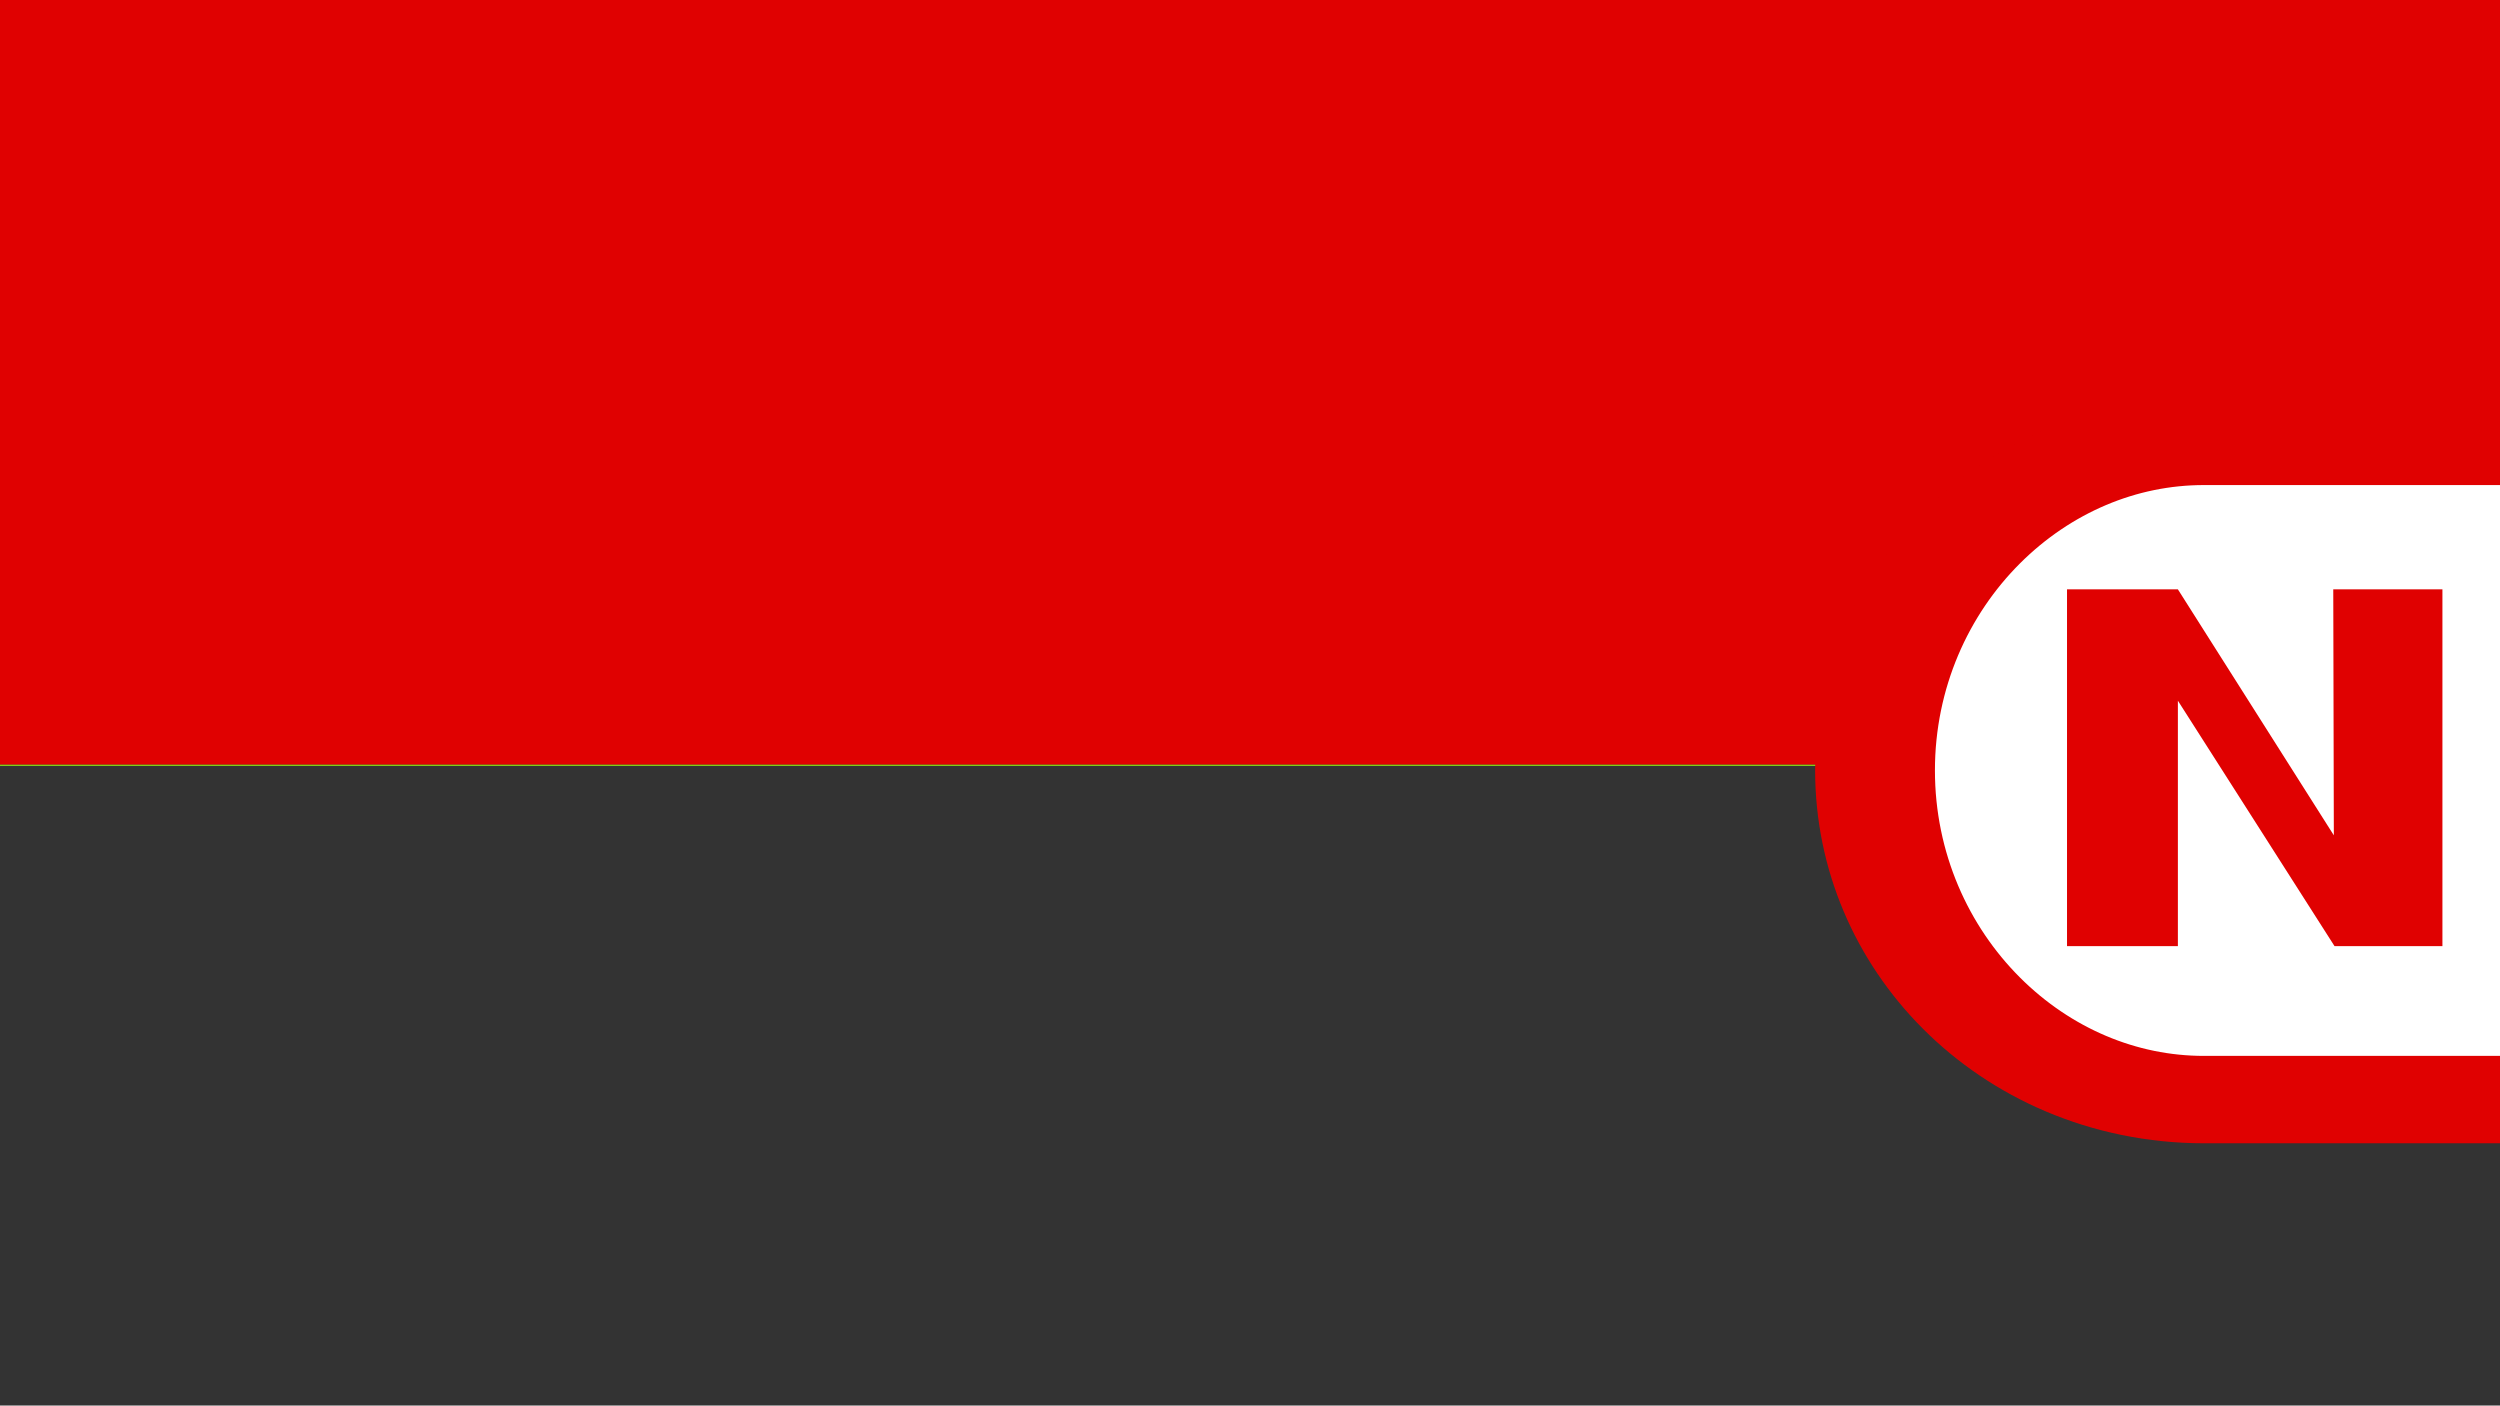 <?xml version="1.0" encoding="UTF-8" standalone="no"?>
<!DOCTYPE svg PUBLIC "-//W3C//DTD SVG 1.1//EN" "http://www.w3.org/Graphics/SVG/1.1/DTD/svg11.dtd">
<svg width="100%" height="100%" viewBox="0 0 2732 1536" version="1.1" xmlns="http://www.w3.org/2000/svg" xmlns:xlink="http://www.w3.org/1999/xlink" xml:space="preserve" xmlns:serif="http://www.serif.com/" style="fill-rule:evenodd;clip-rule:evenodd;stroke-linecap:square;stroke-miterlimit:1.5;">
    <rect x="0" y="0" width="2732" height="1536" fill="#333333" stroke="none"/>
    <g transform="matrix(1,0,0,1,-5749.39,-1671.13)">
        <g id="Nintendo" transform="matrix(1,0,0,0.75,85.389,1671.13)">
            <rect x="5664" y="0" width="2732" height="2048" style="fill:none;"/>
            <clipPath id="_clip1">
                <rect x="5664" y="0" width="2732" height="2048"/>
            </clipPath>
            <g clip-path="url(#_clip1)">
                <g transform="matrix(1,0,0,1.333,1869.32,-15047.9)">
                    <g transform="matrix(0.937,0,0,0.948,238.642,578.656)">
                        <rect x="3794.68" y="11242.7" width="2920.48" height="936.572" style="fill:rgb(224,1,1);"/>
                        <path d="M6716.48,11242.7C6716.48,11242 6715.89,11241.4 6715.16,11241.4L3794.68,11241.4C3793.95,11241.4 3793.36,11242 3793.36,11242.7L3793.36,12179.3C3793.36,12180 3793.95,12180.6 3794.68,12180.6L6715.16,12180.6C6715.89,12180.6 6716.48,12180 6716.48,12179.3C6716.48,12179.3 6716.48,11242.7 6716.48,11242.7ZM6715.16,11242.7L3794.68,11242.7L3794.68,12179.3L6715.16,12179.3L6715.16,11242.7Z" style="fill:rgb(141,231,18);"/>
                    </g>
                    <g transform="matrix(1.154,0,0,0.842,1034.76,2069.5)">
                        <path d="M6402.85,11949.4C6402.85,11713.6 6263.24,11522.2 6091.29,11522.2L4478.78,11522.2C4306.82,11522.2 4167.21,11713.6 4167.21,11949.4C4167.21,12185.2 4306.82,12376.7 4478.78,12376.7L6091.29,12376.7C6263.24,12376.7 6402.85,12185.2 6402.85,11949.4Z" style="fill:none;"/>
                        <clipPath id="_clip2">
                            <path d="M6402.85,11949.4C6402.85,11713.6 6263.24,11522.2 6091.29,11522.2L4478.78,11522.2C4306.82,11522.2 4167.21,11713.6 4167.21,11949.4C4167.21,12185.2 4306.82,12376.7 4478.78,12376.7L6091.29,12376.7C6263.24,12376.7 6402.85,12185.2 6402.85,11949.4Z"/>
                        </clipPath>
                        <g clip-path="url(#_clip2)">
                            <g transform="matrix(1.586,0,0,1.324,-5062.86,-4127.53)">
                                <path d="M6667.45,12145.3C6667.45,11967.1 6579.43,11822.5 6471.01,11822.5L6027.82,11822.5C5919.4,11822.5 5831.38,11967.1 5831.38,12145.3C5831.38,12323.4 5919.4,12468 6027.82,12468L6471.01,12468C6579.43,12468 6667.45,12323.4 6667.45,12145.3Z" style="fill:white;"/>
                            </g>
                            <g transform="matrix(2.596,0,0,3.56,-8514.04,-30733)">
                                <path d="M5091.89,11923.4L5052.07,11923.4L5052.28,12013.1L4995.39,11923.4L4954.95,11923.4L4954.95,12053.5L4995.39,12053.5L4995.39,11964L5052.53,12053.5L5091.89,12053.5L5091.89,11923.4Z" style="fill:rgb(224,1,1);"/>
                            </g>
                        </g>
                        <path d="M6402.85,11949.4C6402.85,11713.6 6263.24,11522.2 6091.29,11522.2L4478.78,11522.2C4306.82,11522.2 4167.21,11713.6 4167.21,11949.4C4167.21,12185.2 4306.82,12376.7 4478.78,12376.7L6091.29,12376.7C6263.24,12376.7 6402.85,12185.2 6402.85,11949.4Z" style="fill:none;stroke:rgb(224,1,1);stroke-width:113.44px;"/>
                    </g>
                </g>
            </g>
        </g>
    </g>
</svg>
